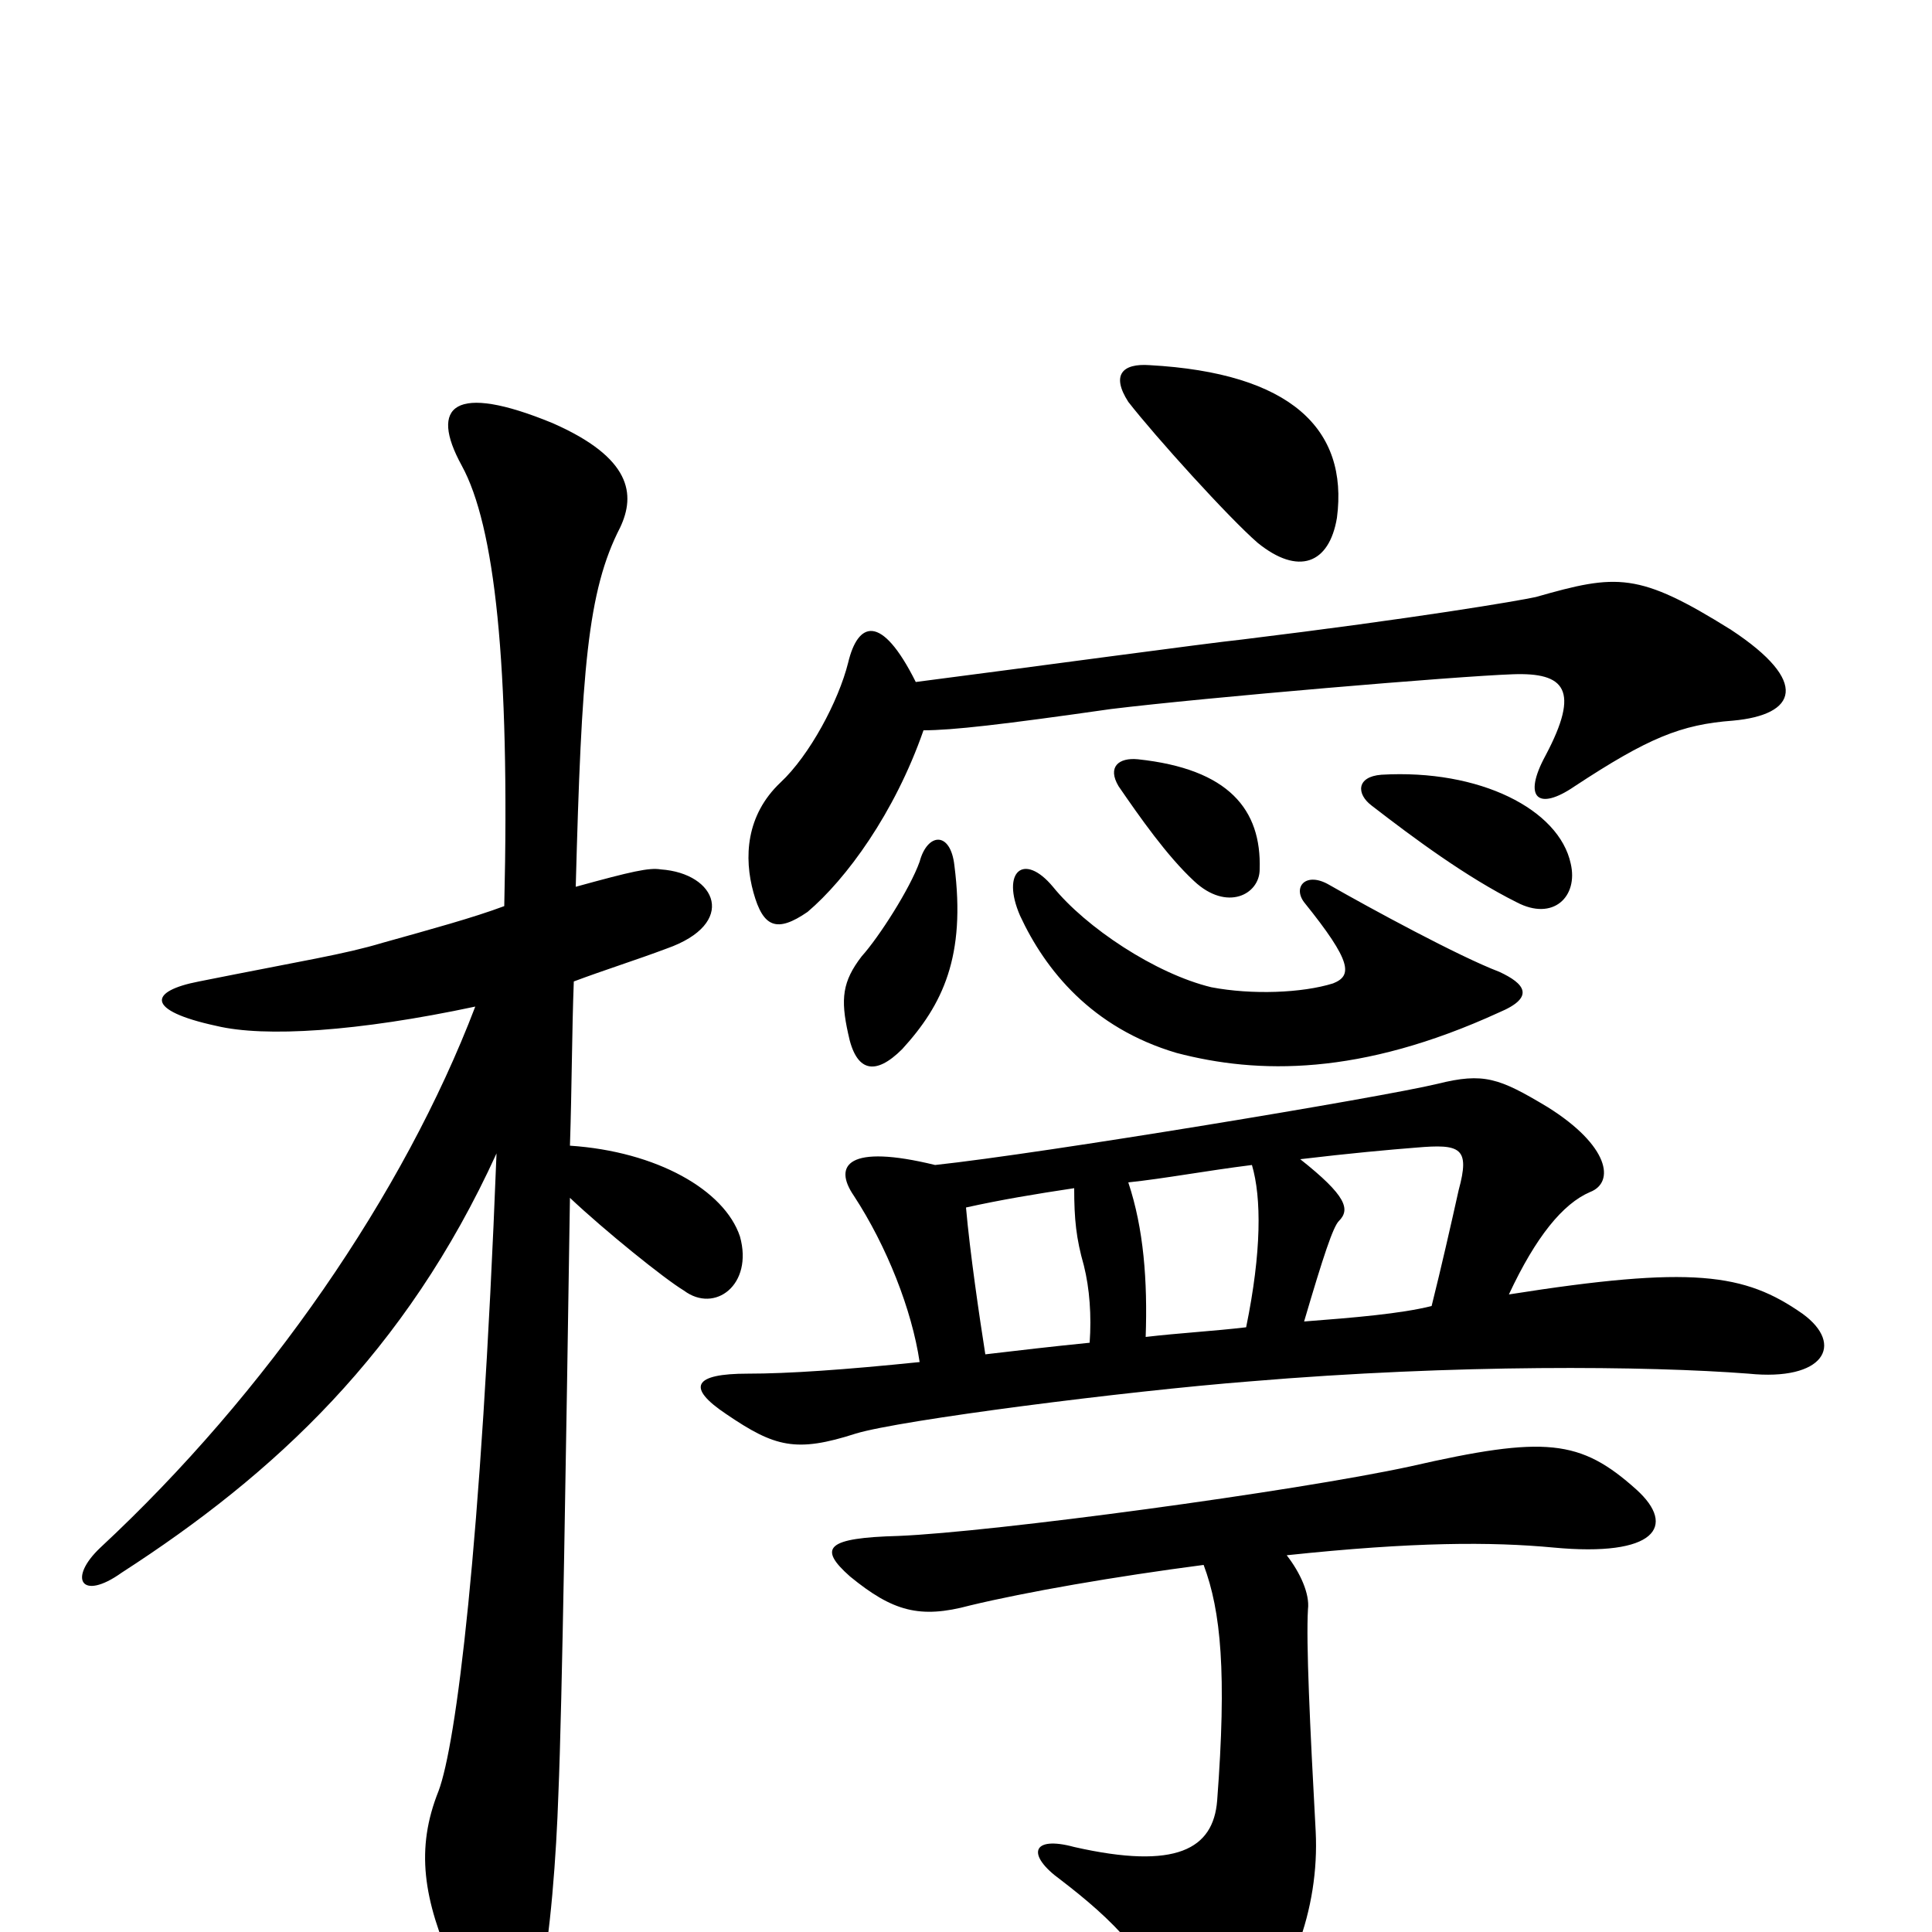 <svg xmlns="http://www.w3.org/2000/svg" viewBox="0 -1000 1000 1000">
	<path fill="#000000" d="M623 -190C632 -166 635 -134 630 -68C628 -43 609 -32 556 -44C534 -50 531 -40 549 -27C575 -7 598 14 612 54C616 67 627 68 639 57C668 30 683 -12 681 -52C678 -107 676 -150 677 -167C678 -175 673 -186 666 -195C732 -202 772 -202 804 -199C857 -194 868 -210 847 -229C818 -255 800 -257 730 -241C670 -228 514 -207 465 -205C428 -204 423 -199 440 -184C462 -166 476 -162 502 -169C531 -176 577 -184 623 -190ZM776 -497C755 -505 709 -530 688 -542C676 -549 669 -541 675 -533C700 -502 700 -495 690 -491C674 -486 648 -485 627 -489C598 -496 562 -520 545 -541C530 -559 518 -549 528 -526C541 -498 565 -468 609 -455C651 -444 704 -443 776 -476C795 -484 789 -491 776 -497ZM494 -552C492 -570 480 -569 476 -554C471 -540 455 -515 446 -505C436 -492 435 -483 439 -465C443 -445 453 -443 467 -457C488 -480 500 -505 494 -552ZM813 -553C807 -581 766 -602 715 -599C702 -598 702 -589 710 -583C732 -566 759 -546 785 -533C804 -523 817 -536 813 -553ZM652 -550C653 -581 636 -602 589 -607C579 -608 573 -603 579 -593C590 -577 604 -557 618 -544C635 -528 652 -537 652 -550ZM692 -732C698 -778 668 -807 595 -811C581 -812 575 -806 584 -792C598 -774 636 -732 651 -719C672 -702 688 -708 692 -732ZM478 -622C493 -622 519 -625 575 -633C624 -639 754 -650 783 -651C810 -652 818 -643 800 -609C788 -587 796 -580 815 -593C853 -618 870 -625 897 -627C930 -630 937 -647 896 -674C848 -704 837 -703 795 -691C786 -689 733 -680 643 -669C624 -667 536 -655 474 -647C456 -683 444 -678 439 -657C434 -637 419 -609 404 -595C386 -578 385 -556 390 -538C395 -520 402 -517 418 -528C438 -545 463 -579 478 -622ZM648 -397C653 -380 653 -352 645 -313C628 -311 610 -310 593 -308C594 -337 592 -364 584 -388C603 -390 624 -394 648 -397ZM741 -324C725 -320 701 -318 675 -316C685 -350 690 -365 693 -368C699 -374 697 -381 673 -400C698 -403 720 -405 733 -406C756 -408 761 -406 755 -384C751 -366 746 -344 741 -324ZM500 -375C518 -379 536 -382 556 -385C556 -369 557 -359 561 -345C564 -333 565 -319 564 -305C544 -303 527 -301 510 -299C507 -318 502 -352 500 -375ZM476 -295C437 -291 408 -289 387 -289C359 -289 355 -282 376 -268C401 -251 412 -248 443 -258C466 -265 583 -280 647 -285C754 -294 853 -293 905 -289C944 -285 955 -304 933 -320C903 -341 876 -345 781 -330C795 -360 809 -377 823 -383C836 -388 833 -407 801 -427C776 -442 768 -445 744 -439C715 -432 540 -403 484 -397C439 -408 431 -397 442 -381C459 -355 472 -322 476 -295ZM261 -531C245 -525 223 -519 198 -512C178 -506 158 -503 103 -492C77 -487 75 -477 112 -469C137 -463 185 -466 246 -479C209 -382 138 -279 52 -199C35 -183 42 -171 63 -186C142 -237 210 -300 257 -403C249 -197 236 -97 227 -73C215 -43 219 -17 235 19C253 59 273 54 279 30C285 3 288 -41 289 -71C291 -118 293 -250 295 -380C313 -363 344 -338 354 -332C370 -320 390 -335 383 -360C375 -384 340 -404 295 -407C296 -437 296 -466 297 -492C313 -498 329 -503 345 -509C382 -522 371 -548 342 -550C336 -551 327 -549 298 -541C301 -653 304 -694 321 -727C329 -744 327 -763 286 -781C235 -802 222 -790 239 -759C256 -728 264 -657 261 -531Z"/>
</svg>